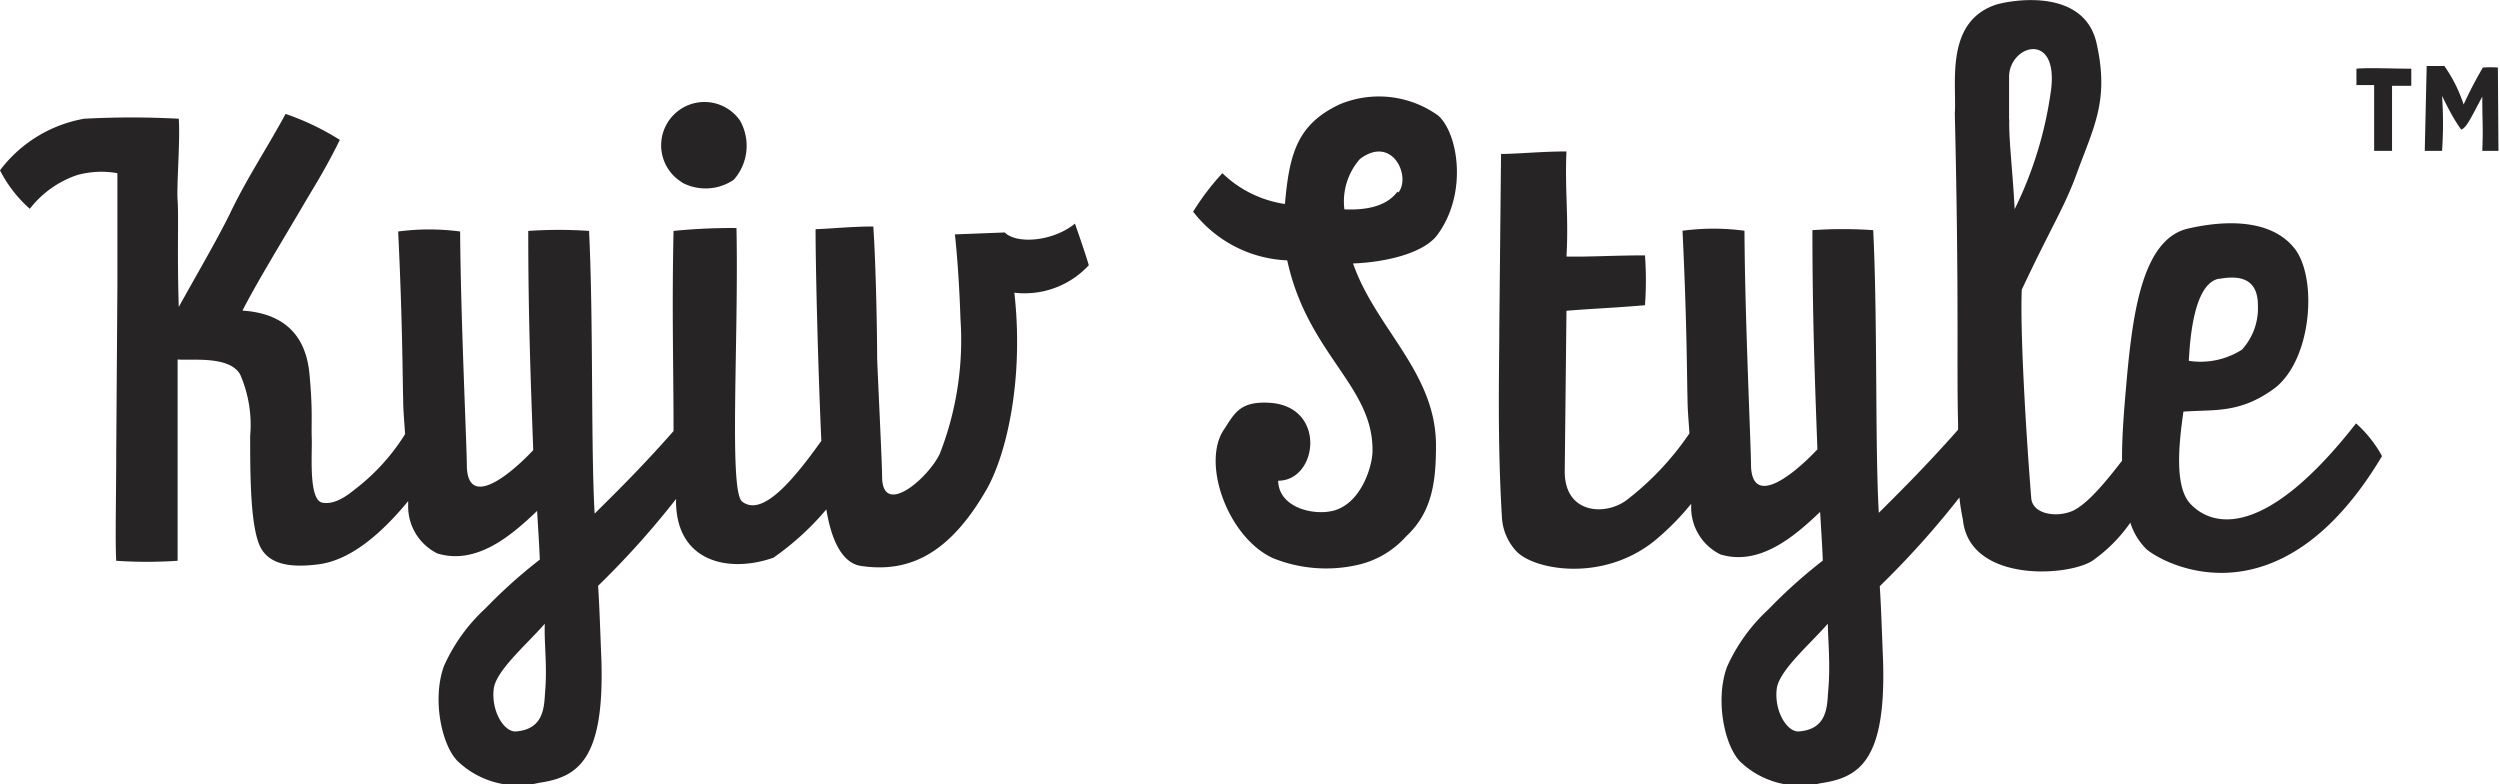 <svg xmlns="http://www.w3.org/2000/svg" viewBox="0 0 129.91 40.76"><defs><style>.cls-3{fill:#262424}</style></defs><g style="isolation:isolate"><g style="mix-blend-mode:multiply"><path class="cls-3" d="M35.43 9.48a2.6 2.6 0 0 0 2.7-.14 2.66 2.66 0 0 0 .32-3.08 2.25 2.25 0 1 0-3 3.22zm34.19-4.06C67.4 6.46 67 8 66.77 10.6A5.91 5.91 0 0 1 63.52 9 12.8 12.8 0 0 0 62 11a6.52 6.52 0 0 0 4.89 2.53c1.06 4.89 4.49 6.53 4.43 9.92 0 .72-.55 2.67-2 3.08-1.09.29-2.88-.17-2.9-1.55 2.07 0 2.53-3.88-.46-4.05-1.52-.09-1.81.55-2.33 1.35-1.23 1.72.15 5.63 2.51 6.72a7.38 7.38 0 0 0 4.34.37 4.79 4.79 0 0 0 2.59-1.5c1.38-1.27 1.55-2.93 1.55-4.72 0-3.8-3.13-6.07-4.31-9.46 1.67-.06 3.65-.52 4.37-1.47 1.61-2.16 1.09-5.29.06-6.21a5.28 5.28 0 0 0-5.12-.59zm3 4.54c-.29.37-.92 1-2.76.92a3.34 3.34 0 0 1 .81-2.62c1.68-1.26 2.66.9 2 1.74zm41.21 16.23c-.86-.89-.6-3.19-.37-4.8 1.61-.12 2.9.11 4.69-1.18 2-1.47 2.3-5.81 1.06-7.33s-3.62-1.44-5.52-1c-2.36.55-2.85 4.4-3.16 7.65-.11 1.3-.27 2.89-.26 4.41-1.34 1.75-2 2.31-2.51 2.58-.83.4-2.16.23-2.21-.66-.29-3.62-.58-8.68-.49-10.81 1.58-3.36 2.24-4.31 2.88-6.1.89-2.42 1.67-3.77 1-6.73-.63-2.7-4-2.3-5.15-2-2.76.86-2.1 4.14-2.21 5.67.23 9.75.09 13.08.17 16.13v.31c-1.77 2-3.14 3.34-4.12 4.32-.2-3.51-.06-10-.29-14.69a22.88 22.88 0 0 0-3.16 0c0 4.31.12 7.65.26 11.39-1.27 1.35-3.36 3-3.45.89 0-1.09-.32-7.68-.34-12.25a12.14 12.14 0 0 0-3.22 0c.23 4.72.23 7.74.26 8.71 0 .57.06 1.18.1 1.82a14.93 14.93 0 0 1-3.23 3.44c-1.09.86-3.28.78-3.25-1.5l.09-8.31c1.27-.11 2.33-.14 4.08-.29a17.86 17.86 0 0 0 0-2.59c-1.55 0-3.08.09-4.08.06.12-2.07-.09-3.48 0-5.46-1.32 0-2.55.13-3.4.13l-.09 9c0 2.13-.11 5.84.14 9.95a2.83 2.83 0 0 0 .75 1.7c.95 1 4.72 1.67 7.45-.78a13.53 13.53 0 0 0 1.63-1.69v.13a2.72 2.72 0 0 0 1.52 2.5c2.07.63 3.91-1 5.18-2.21.06 1 .11 1.75.14 2.53a26.52 26.52 0 0 0-2.82 2.53 9.13 9.13 0 0 0-2.16 3c-.63 1.73-.12 4.14.72 4.95a4.53 4.53 0 0 0 4.14 1.09c2-.29 3.42-1.15 3.25-6.41-.06-1.44-.09-2.59-.17-3.83a45.76 45.76 0 0 0 4.14-4.61A10.4 10.4 0 0 0 102 27c.32 3.22 5.29 3 6.7 2.16a8 8 0 0 0 2-2 3.36 3.36 0 0 0 .83 1.37c.81.72 6.9 4.14 12.25-4.83a6.38 6.38 0 0 0-1.35-1.7c-4.69 6-7.43 5.42-8.6 4.19zm1.5-11.7c1.09-.2 2 0 2 1.38a3.2 3.2 0 0 1-.83 2.3 4 4 0 0 1-2.76.58c.06-1.13.26-4.04 1.58-4.27zM95 35.91c-.06.72 0 2-1.55 2.1-.63 0-1.27-1.12-1.12-2.24.14-.95 1.73-2.3 2.65-3.36.02.97.14 2.17.02 3.5zm9.4-29.71V4c0-1.64 2.53-2.42 2.19.6a20.07 20.07 0 0 1-1.9 6.27c-.11-2.08-.31-3.61-.28-4.67z"/><path class="cls-3" d="M52.21 12.08l-2.59.1s.2 1.66.29 4.39a16.25 16.25 0 0 1-1.07 7c-.6 1.27-2.9 3.25-3 1.32 0-.81-.23-5.32-.26-6.3 0-1.18-.06-4.8-.2-6.82-1.12 0-2.13.11-3 .14 0 2.13.14 7.56.3 11-1.39 1.94-3.05 4-4.12 3.15-.69-.55-.17-8.37-.29-14.21A30 30 0 0 0 35 12c-.09 4.23 0 7 0 10.4-1.76 2-3.13 3.32-4.1 4.29-.2-3.51-.06-10-.29-14.69a22.89 22.89 0 0 0-3.16 0c0 4.31.12 7.65.26 11.39-1.27 1.35-3.36 3-3.45.89 0-1.09-.32-7.68-.35-12.25a12.14 12.14 0 0 0-3.22 0c.23 4.72.23 7.74.26 8.71 0 .57.06 1.18.1 1.82a10.81 10.81 0 0 1-2.57 2.84c-.26.2-1 .86-1.73.72s-.52-2.56-.55-3.34.06-1.47-.12-3.36-1.21-3.13-3.48-3.28c.75-1.47 2.07-3.62 3.39-5.87.43-.72 1-1.64 1.67-3a13.36 13.36 0 0 0-2.82-1.35c-1.09 2-2 3.31-2.93 5.26-.72 1.44-1.64 3-2.62 4.77-.09-2.79 0-4.72-.06-5.52s.14-3.08.06-4.26a46.14 46.14 0 0 0-4.92 0A7 7 0 0 0 0 8.85a6.72 6.72 0 0 0 1.55 2A5.22 5.22 0 0 1 4 9.1 4.69 4.69 0 0 1 6.1 9v5.87l-.06 8.63c0 2.13-.06 4.66 0 5.64a23.49 23.49 0 0 0 3.19 0V18.68c.75.06 2.7-.2 3.25.78a6.55 6.55 0 0 1 .52 3.19c0 1.9 0 4.57.49 5.69s1.87 1.12 2.93 1c.89-.09 2.51-.53 4.79-3.3v.22a2.72 2.72 0 0 0 1.52 2.5c2.07.63 3.91-1 5.18-2.21.06 1 .11 1.75.14 2.53a26.52 26.52 0 0 0-2.82 2.53 9.13 9.13 0 0 0-2.16 3c-.63 1.73-.11 4.14.72 4.95A4.54 4.54 0 0 0 28 40.68c2-.29 3.42-1.15 3.25-6.41-.06-1.44-.09-2.59-.17-3.83a44.41 44.41 0 0 0 4.05-4.51v.2c.06 3.11 2.79 3.65 5.06 2.85a14.26 14.26 0 0 0 2.75-2.51c.25 1.56.81 2.8 1.81 2.94 2.5.37 4.6-.63 6.53-4 1-1.77 1.94-5.64 1.43-10.2a4.54 4.54 0 0 0 3.87-1.43c-.23-.75-.46-1.41-.72-2.16-1.14.93-3.03 1.08-3.65.46zM28.33 35.91c-.06.72 0 2-1.55 2.1-.63 0-1.27-1.12-1.12-2.24.14-.95 1.73-2.3 2.65-3.36-.04.97.13 2.17.02 3.5zM129.8 3.51a5.4 5.4 0 0 0-.78 0 20.87 20.87 0 0 0-1 1.92 7.61 7.61 0 0 0-1-2h-.92l-.1 4.41h.9a21.27 21.27 0 0 0 0-2.86c.64 1.34 1 1.75 1 1.76.3-.16.45-.52 1.09-1.72 0 1.44.05 1.53 0 2.82h.84zm-7.35.06v.85h.92v3.42h.93V4.46h1v-.89c-.87 0-2.3-.06-2.85 0z"/></g></g></svg>